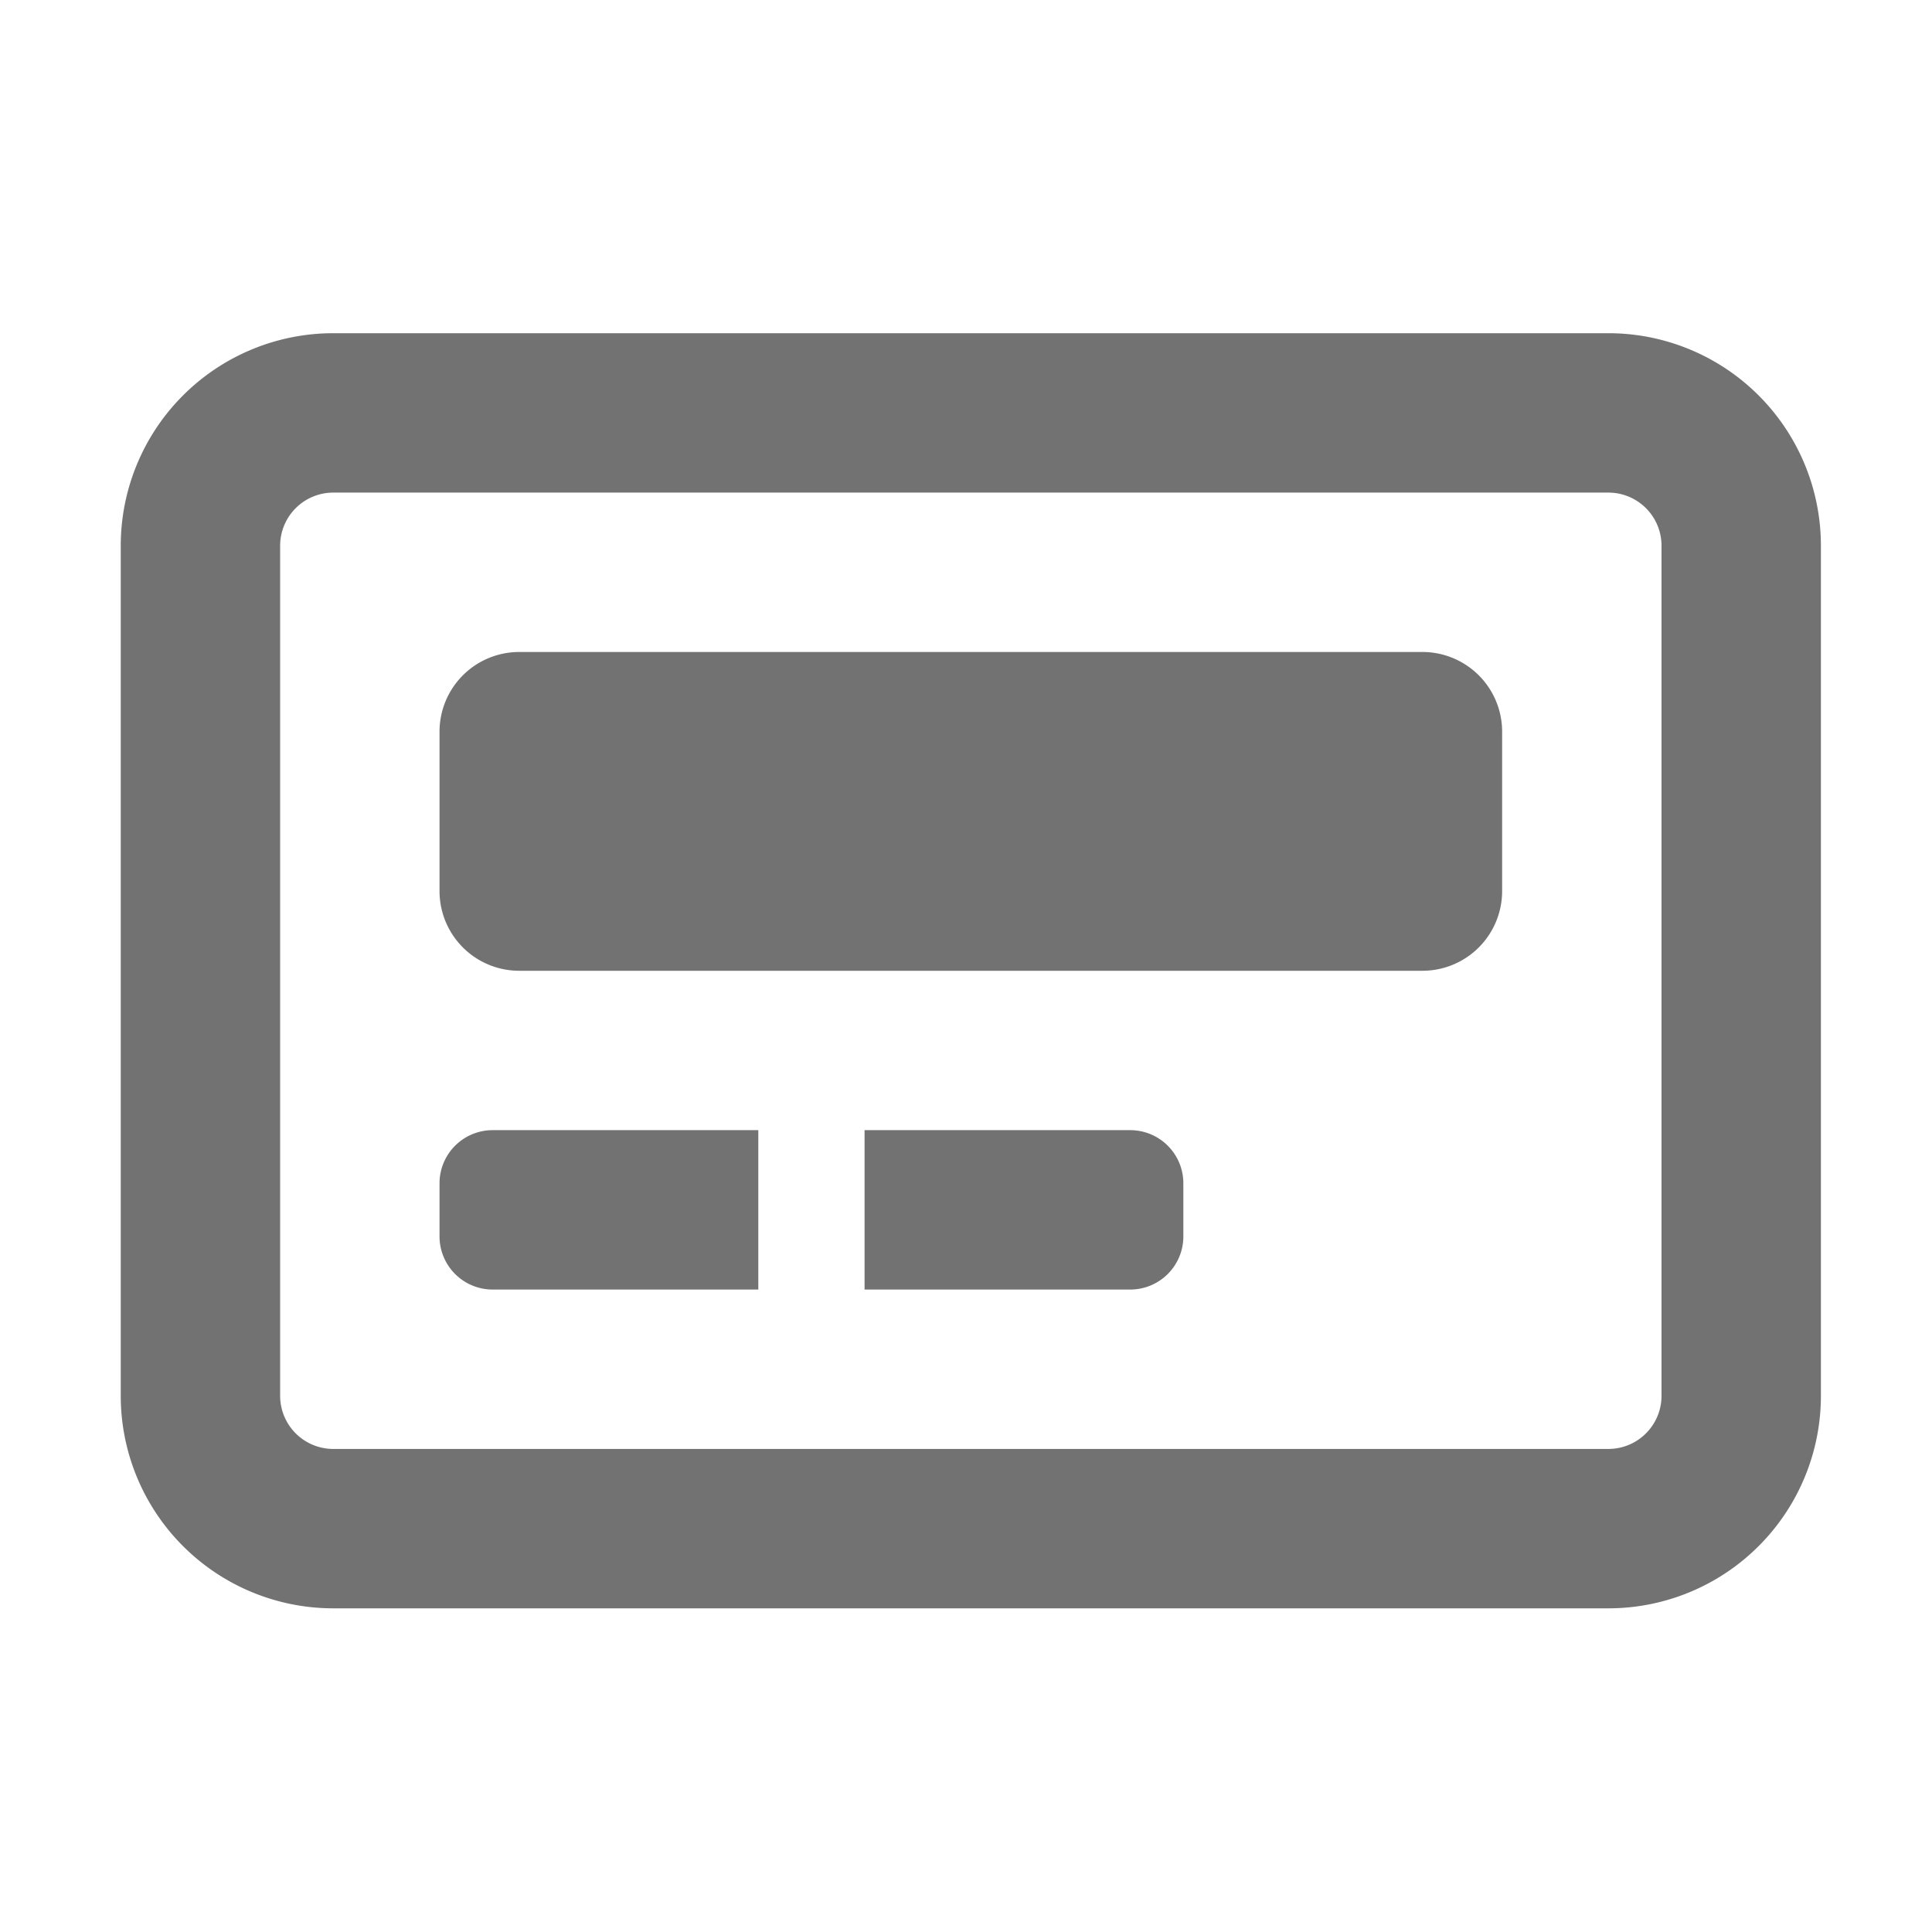﻿<?xml version='1.0' encoding='UTF-8'?>
<svg viewBox="-2 -1.999 32 32" xmlns="http://www.w3.org/2000/svg">
  <g transform="matrix(0.055, 0, 0, 0.055, 0, 0)">
    <path d="M304, 304L224, 304L224, 352L304, 352A16 16 0 0 0 320, 336L320, 320A16 16 0 0 0 304, 304zM96, 320L96, 336A16 16 0 0 0 112, 352L192, 352L192, 304L112, 304A16 16 0 0 0 96, 320zM392, 160L120, 160A24 24 0 0 0 96, 184L96, 232A24 24 0 0 0 120, 256L392, 256A24 24 0 0 0 416, 232L416, 184A24 24 0 0 0 392, 160zM448, 64L64, 64A64 64 0 0 0 0, 128L0, 384A64 64 0 0 0 64, 448L448, 448A64 64 0 0 0 512, 384L512, 128A64 64 0 0 0 448, 64zM464, 384A16 16 0 0 1 448, 400L64, 400A16 16 0 0 1 48, 384L48, 128A16 16 0 0 1 64, 112L448, 112A16 16 0 0 1 464, 128z" fill="#727272" fill-opacity="1" class="Black" />
  </g>
</svg>